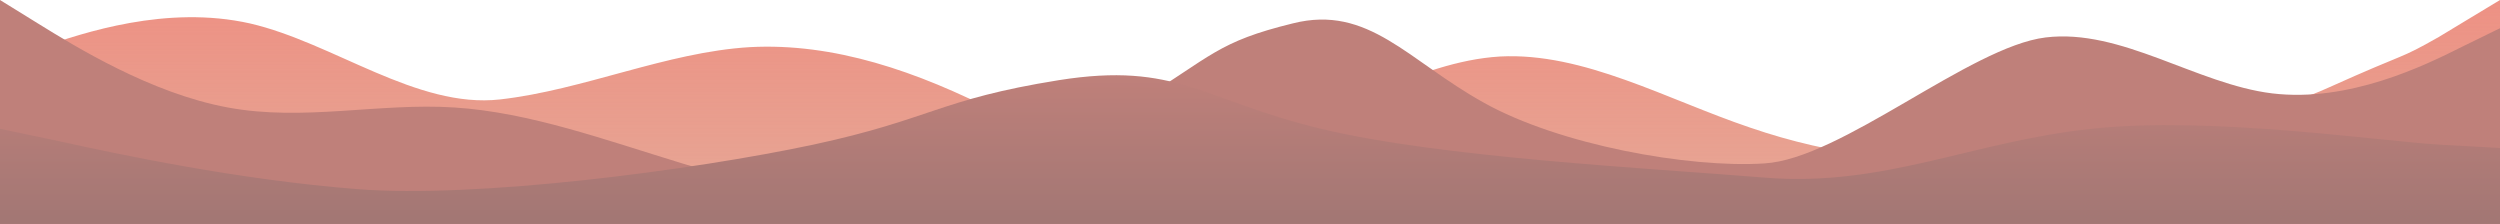 <svg width="1920" height="172" viewBox="0 0 1920 172" fill="none" xmlns="http://www.w3.org/2000/svg">
<path fill-rule="evenodd" clip-rule="evenodd" d="M0 47.185L32 36.195C64 25.205 128 3.603 192 18.004C256 32.784 320 83.567 384 76.366C448 69.166 512 39.985 576 36.195C640 32.784 704 54.386 768 87.356C832 119.948 896 127.148 960 108.958C1024 90.767 1088 47.185 1152 43.395C1216 39.985 1280 76.366 1344 97.968C1408 119.948 1472 127.148 1536 119.948C1600 112.747 1724 96.593 1788 67.412C1852 38.61 1841 46.589 1873 28.398L1920 0V156.329H1888C1856 156.329 1792 156.329 1728 156.329C1664 156.329 1600 156.329 1536 156.329C1472 156.329 1408 156.329 1344 156.329C1280 156.329 1216 156.329 1152 156.329C1088 156.329 1024 156.329 960 156.329C896 156.329 832 156.329 768 156.329C704 156.329 640 156.329 576 156.329C512 156.329 448 156.329 384 156.329C320 156.329 256 156.329 192 156.329C128 156.329 64 156.329 32 156.329H0V47.185Z" fill="url(#paint0_linear_314_92)"/>
<path fill-rule="evenodd" clip-rule="evenodd" d="M0 0L29 17.928C58 35.857 116 71.714 175 82.546C233 93.378 291 78.811 349 82.546C407 86.281 465 107.571 524 125.5C582 143.428 640 157.995 698 150.525C756 143.428 815 114.668 873 78.811C931 42.954 935 32.122 993 17.928C1051 3.362 1081.5 46.689 1139.5 78.811C1197.5 111.306 1297 129.235 1355 125.5C1414 122.138 1513 35.857 1571 28.76C1629 21.664 1687 64.617 1745 71.714C1804 78.811 1862 50.424 1891 35.857L1920 21.664V172.188H1891C1862 172.188 1804 172.188 1745 172.188C1687 172.188 1629 172.188 1571 172.188C1513 172.188 1455 172.188 1396 172.188C1338 172.188 1280 172.188 1222 172.188C1164 172.188 1105 172.188 1047 172.188C989 172.188 931 172.188 873 172.188C815 172.188 756 172.188 698 172.188C640 172.188 582 172.188 524 172.188C465 172.188 407 172.188 349 172.188C291 172.188 233 172.188 175 172.188C116 172.188 58 172.188 29 172.188H0V0Z" fill="url(#paint1_linear_314_92)"/>
<path fill-rule="evenodd" clip-rule="evenodd" d="M0 98.894L46 108.565C91 118.49 183 138.086 274 145.212C366 152.592 532.5 130.706 624.5 111.109C715.5 91.513 721 76.357 813 61.596C904 47.09 923.5 77.007 1014.5 98.894C1106.5 121.035 1264.5 129.038 1355.5 136.418C1447.5 143.799 1514.5 108.565 1606.5 98.894C1697.5 88.968 1829 108.565 1874 111.109L1920 113.654V172.188H1874C1829 172.188 1737 172.188 1646 172.188C1554 172.188 1463 172.188 1371 172.188C1280 172.188 1189 172.188 1097 172.188C1006 172.188 914 172.188 823 172.188C731 172.188 640 172.188 549 172.188C457 172.188 366 172.188 274 172.188C183 172.188 91 172.188 46 172.188H0V98.894Z" fill="url(#paint2_linear_314_92)"/>
<defs>
<linearGradient id="paint0_linear_314_92" x1="960" y1="-66.836" x2="960" y2="436.136" gradientUnits="userSpaceOnUse">
<stop stop-color="#F3887E"/>
<stop offset="1" stop-color="#BF784E" stop-opacity="0.317"/>
<stop offset="1" stop-color="#F56C1B" stop-opacity="0.317"/>
</linearGradient>
<linearGradient id="paint1_linear_314_92" x1="960" y1="0" x2="960" y2="172.188" gradientUnits="userSpaceOnUse">
<stop stop-color="#BF807A"/>
</linearGradient>
<linearGradient id="paint2_linear_314_92" x1="960" y1="57.774" x2="960" y2="264.513" gradientUnits="userSpaceOnUse">
<stop stop-color="#BF807A"/>
<stop offset="1" stop-color="#8A6F6F"/>
</linearGradient>
</defs>
</svg>